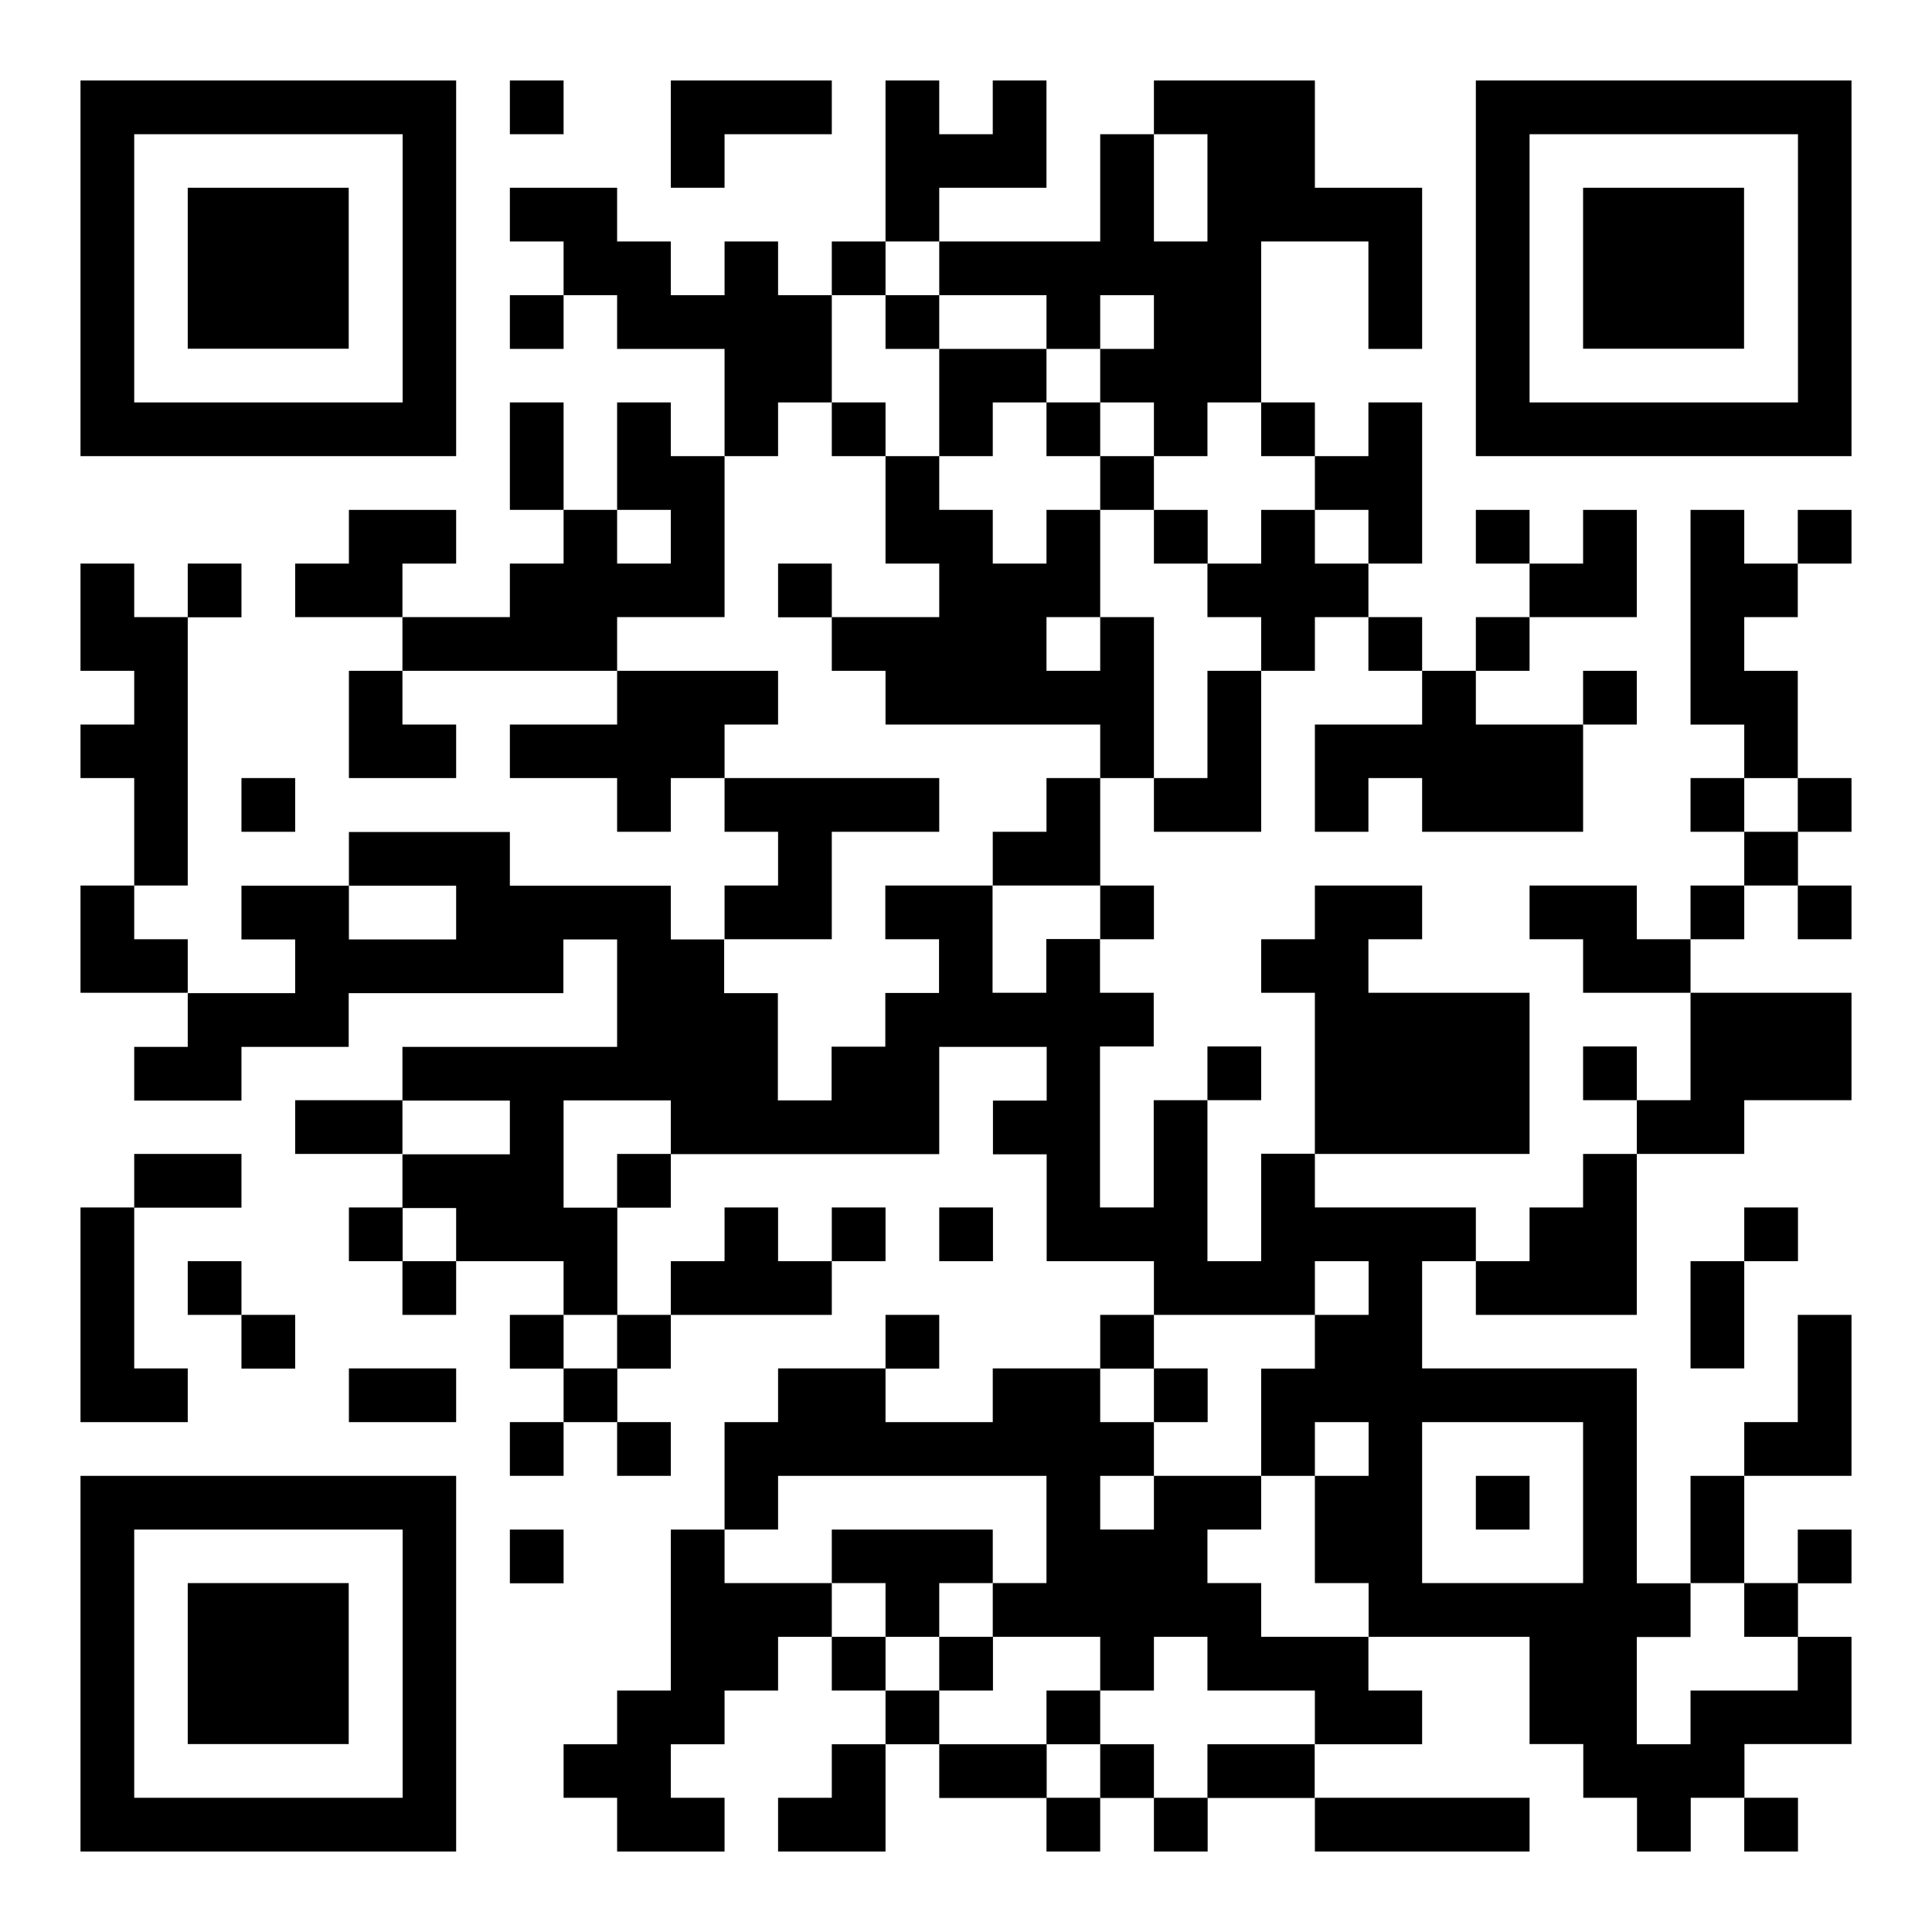 <svg width="240" height="240" viewBox="0 0 240 240" fill="none" xmlns="http://www.w3.org/2000/svg">
<path d="M56.664 10H10V56.664H56.664V10ZM49.991 49.991H16.673V16.673H50.016V49.991H49.991Z" fill="black"/>
<path d="M70.011 10H63.338V16.673H70.011V10Z" fill="black"/>
<path d="M90.006 23.322V16.673H103.329V10H83.333V23.322H90.006Z" fill="black"/>
<path d="M116.675 29.995V23.322H129.997V10H123.324V16.673H116.675V10H110.002V29.995H116.675Z" fill="black"/>
<path d="M149.994 16.673V29.995H143.345V16.673H136.671V29.995H116.676V36.669H129.998V43.342H136.671V36.669H143.345V43.342H136.671V49.991H143.345V56.664H149.994V49.991H156.667V29.995H169.989V43.342H176.662V23.322H163.34V10H143.345V16.673H149.994Z" fill="black"/>
<path d="M183.335 10V56.664H229.999V10H183.335ZM223.326 49.991H190.008V16.673H223.35V49.991H223.326Z" fill="black"/>
<path d="M43.318 23.322H23.322V43.318H43.318V23.322Z" fill="black"/>
<path d="M96.656 49.991H103.329V36.669H96.656V29.996H90.007V36.669H83.333V29.996H76.66V23.322H63.338V29.996H70.011V36.669H76.66V43.342H90.007V56.664H96.656V49.991Z" fill="black"/>
<path d="M216.653 23.322H196.657V43.318H216.653V23.322Z" fill="black"/>
<path d="M110.002 29.996H103.329V36.669H110.002V29.996Z" fill="black"/>
<path d="M70.011 36.668H63.338V43.341H70.011V36.668Z" fill="black"/>
<path d="M116.675 36.668H110.002V43.341H116.675V36.668Z" fill="black"/>
<path d="M116.676 56.664H123.325V49.991H129.998V43.342H116.676V56.664Z" fill="black"/>
<path d="M70.011 49.99H63.338V63.337H70.011V49.99Z" fill="black"/>
<path d="M90.007 76.659V56.664H83.333V49.99H76.66V63.337H83.333V70.01H76.66V63.337H70.011V70.01H63.338V76.659H49.991V83.332H76.66V76.659H90.007Z" fill="black"/>
<path d="M110.002 49.99H103.329V56.664H110.002V49.99Z" fill="black"/>
<path d="M136.671 49.99H129.998V56.664H136.671V49.99Z" fill="black"/>
<path d="M163.339 49.99H156.666V56.664H163.339V49.99Z" fill="black"/>
<path d="M169.989 63.337V70.01H176.662V49.99H169.989V56.664H163.34V63.337H169.989Z" fill="black"/>
<path d="M136.671 76.66V83.333H129.998V76.66H136.671V63.337H129.998V70.011H123.325V63.337H116.676V56.664H110.002V70.011H116.676V76.66H103.329V83.333H110.002V90.006H136.671V96.655H143.345V76.66H136.671Z" fill="black"/>
<path d="M143.344 56.664H136.671V63.337H143.344V56.664Z" fill="black"/>
<path d="M56.664 70.013V63.34H43.342V70.013H36.669V76.662H49.991V70.013H56.664Z" fill="black"/>
<path d="M150.018 63.34H143.345V70.013H150.018V63.34Z" fill="black"/>
<path d="M163.34 63.34H156.666V70.013H149.993V76.662H156.666V83.335H163.34V76.662H169.989V70.013H163.34V63.34Z" fill="black"/>
<path d="M190.008 63.34H183.335V70.013H190.008V63.34Z" fill="black"/>
<path d="M203.331 63.34H196.658V70.013H190.009V76.662H203.331V63.34Z" fill="black"/>
<path d="M223.326 83.335H216.677V76.662H223.326V70.013H216.677V63.34H210.004V90.009H216.677V96.658H223.326V83.335Z" fill="black"/>
<path d="M230 63.34H223.327V70.013H230V63.34Z" fill="black"/>
<path d="M16.673 110.001H23.322V76.659H16.673V70.01H10V83.332H16.673V90.005H10V96.654H16.673V110.001Z" fill="black"/>
<path d="M29.996 70.01H23.322V76.683H29.996V70.01Z" fill="black"/>
<path d="M103.329 70.01H96.655V76.683H103.329V70.01Z" fill="black"/>
<path d="M176.662 76.66H169.988V83.334H176.662V76.66Z" fill="black"/>
<path d="M190.008 76.66H183.335V83.334H190.008V76.66Z" fill="black"/>
<path d="M43.342 96.654H56.664V90.005H49.991V83.332H43.342V96.654Z" fill="black"/>
<path d="M96.656 90.005V83.332H76.66V90.005H63.338V96.654H76.66V103.328H83.333V96.654H90.007V90.005H96.656Z" fill="black"/>
<path d="M149.994 96.654H143.345V103.328H156.667V83.332H149.994V96.654Z" fill="black"/>
<path d="M163.34 90.005V103.328H169.989V96.654H176.662V103.328H196.658V90.005H183.335V83.332H176.662V90.005H163.34Z" fill="black"/>
<path d="M203.331 83.332H196.657V90.005H203.331V83.332Z" fill="black"/>
<path d="M36.668 96.654H29.995V103.328H36.668V96.654Z" fill="black"/>
<path d="M103.328 103.328H116.675V96.654H90.006V103.328H96.655V110.001H90.006V116.674H103.328V103.328Z" fill="black"/>
<path d="M129.998 103.328H123.324V110.001H136.671V96.654H129.998V103.328Z" fill="black"/>
<path d="M216.677 96.654H210.004V103.328H216.677V96.654Z" fill="black"/>
<path d="M230 96.654H223.327V103.328H230V96.654Z" fill="black"/>
<path d="M223.326 210.004H210.004V216.678H203.33V203.356H210.004V196.682H203.33V169.989H176.661V156.667H183.335V149.993H163.339V143.32H156.666V156.667H149.993V136.671H143.319V149.993H136.646V129.998H143.319V123.325H136.646V116.651H129.973V123.325H123.299V110.002H109.977V116.676H116.65V123.349H109.977V130.022H103.304V136.696H96.63V123.373H89.957V116.7H83.333V110.027H63.337V103.354H43.342V110.027H56.664V116.7H43.342V110.027H29.995V116.7H36.668V123.373H23.322V130.047H16.673V136.72H29.995V130.047H43.317V123.373H69.986V116.7H76.659V130.047H49.991V136.72H63.337V143.393H49.991V150.067H56.664V156.667H70.01V163.34H76.684V150.018H70.01V136.696H83.333V143.369H116.675V130.047H130.022V136.72H123.348V143.393H130.022V156.667H143.344V163.34H163.339V156.667H170.013V163.34H163.339V170.013H156.666V183.336H163.339V176.662H170.013V183.336H163.339V196.658H170.013V203.331H190.008V216.653H196.681V223.327H203.355V230H210.028V223.327H216.701V216.653H229.999V203.331H223.326V210.004ZM196.657 196.658H176.661V176.662H196.657V196.658Z" fill="black"/>
<path d="M223.351 103.328H216.678V110.001H223.351V103.328Z" fill="black"/>
<path d="M23.322 116.677H16.673V110.004H10V123.326H23.322V116.677Z" fill="black"/>
<path d="M143.344 110.004H136.671V116.677H143.344V110.004Z" fill="black"/>
<path d="M190.008 123.326H169.988V116.677H176.662V110.004H163.339V116.677H156.666V123.326H163.339V143.346H190.008V123.326Z" fill="black"/>
<path d="M203.331 116.677V110.004H190.009V116.677H196.658V123.326H210.004V116.677H203.331Z" fill="black"/>
<path d="M216.677 110.004H210.004V116.677H216.677V110.004Z" fill="black"/>
<path d="M230 110.004H223.327V116.677H230V110.004Z" fill="black"/>
<path d="M210.004 136.671H203.331V143.344H216.678V136.671H230V123.324H210.004V136.671Z" fill="black"/>
<path d="M156.666 129.996H149.993V136.669H156.666V129.996Z" fill="black"/>
<path d="M203.331 129.996H196.657V136.669H203.331V129.996Z" fill="black"/>
<path d="M49.991 136.672H36.669V143.345H49.991V136.672Z" fill="black"/>
<path d="M29.995 143.346H16.673V150.019H29.995V143.346Z" fill="black"/>
<path d="M83.334 143.346H76.66V150.019H83.334V143.346Z" fill="black"/>
<path d="M203.33 163.341V143.346H196.657V149.995H190.008V156.668H183.335V163.341H203.33Z" fill="black"/>
<path d="M23.322 169.99H16.673V149.994H10V176.663H23.322V169.99Z" fill="black"/>
<path d="M50.015 149.994H43.342V156.667H50.015V149.994Z" fill="black"/>
<path d="M103.329 156.667H96.655V149.994H90.006V156.667H83.333V163.341H103.329V156.667Z" fill="black"/>
<path d="M110.002 149.994H103.329V156.667H110.002V149.994Z" fill="black"/>
<path d="M123.349 149.994H116.676V156.667H123.349V149.994Z" fill="black"/>
<path d="M223.351 149.994H216.678V156.667H223.351V149.994Z" fill="black"/>
<path d="M29.996 156.666H23.322V163.339H29.996V156.666Z" fill="black"/>
<path d="M56.664 156.666H49.991V163.339H56.664V156.666Z" fill="black"/>
<path d="M216.677 156.666H210.004V169.988H216.677V156.666Z" fill="black"/>
<path d="M36.668 163.338H29.995V170.011H36.668V163.338Z" fill="black"/>
<path d="M70.011 163.338H63.338V170.011H70.011V163.338Z" fill="black"/>
<path d="M83.334 163.338H76.66V170.011H83.334V163.338Z" fill="black"/>
<path d="M116.675 163.338H110.002V170.011H116.675V163.338Z" fill="black"/>
<path d="M143.344 163.338H136.671V170.011H143.344V163.338Z" fill="black"/>
<path d="M223.327 176.66H216.678V183.333H230V163.338H223.327V176.66Z" fill="black"/>
<path d="M56.664 169.988H43.342V176.662H56.664V169.988Z" fill="black"/>
<path d="M76.685 169.988H70.012V176.662H76.685V169.988Z" fill="black"/>
<path d="M143.344 190.008H136.67V183.335H143.344V176.662H136.67V169.988H123.324V176.662H110.001V169.988H96.655V176.662H90.006V190.008H96.655V183.335H129.997V196.657H123.324V203.33H136.67V210.004H143.344V203.33H149.992V210.004H163.339V216.677H176.661V210.004H169.988V203.33H156.666V196.657H149.992V190.008H156.666V183.335H143.344V190.008Z" fill="black"/>
<path d="M150.018 169.988H143.345V176.662H150.018V169.988Z" fill="black"/>
<path d="M70.011 176.66H63.338V183.333H70.011V176.66Z" fill="black"/>
<path d="M83.334 176.66H76.66V183.333H83.334V176.66Z" fill="black"/>
<path d="M10 183.336V230H56.664V183.336H10ZM49.991 223.327H16.673V190.009H50.016V223.327H49.991Z" fill="black"/>
<path d="M190.008 183.336H183.335V190.009H190.008V183.336Z" fill="black"/>
<path d="M216.677 183.336H210.004V196.658H216.677V183.336Z" fill="black"/>
<path d="M70.011 190.01H63.338V196.683H70.011V190.01Z" fill="black"/>
<path d="M83.334 223.327V216.679H90.007V210.005H96.656V203.332H103.329V196.659H90.007V190.01H83.334V210.005H76.661V216.679H70.012V223.327H76.661V230.001H90.007V223.327H83.334Z" fill="black"/>
<path d="M110.002 203.332H116.676V196.659H123.325V190.01H103.329V196.659H110.002V203.332Z" fill="black"/>
<path d="M230 190.01H223.327V196.683H230V190.01Z" fill="black"/>
<path d="M43.318 196.658H23.322V216.654H43.318V196.658Z" fill="black"/>
<path d="M223.351 196.658H216.678V203.332H223.351V196.658Z" fill="black"/>
<path d="M110.002 203.33H103.329V210.003H110.002V203.33Z" fill="black"/>
<path d="M123.349 203.33H116.676V210.003H123.349V203.33Z" fill="black"/>
<path d="M116.675 210.004H110.002V216.677H116.675V210.004Z" fill="black"/>
<path d="M136.671 210.004H129.998V216.677H136.671V210.004Z" fill="black"/>
<path d="M103.329 216.678V223.327H96.655V230H110.002V216.678H103.329Z" fill="black"/>
<path d="M130.022 216.678H116.676V223.351H130.022V216.678Z" fill="black"/>
<path d="M143.344 216.678H136.671V223.351H143.344V216.678Z" fill="black"/>
<path d="M163.315 216.678H149.993V223.351H163.315V216.678Z" fill="black"/>
<path d="M136.671 223.326H129.998V229.999H136.671V223.326Z" fill="black"/>
<path d="M150.018 223.326H143.345V229.999H150.018V223.326Z" fill="black"/>
<path d="M190.009 223.326H163.34V229.999H190.009V223.326Z" fill="black"/>
<path d="M223.351 223.326H216.678V229.999H223.351V223.326Z" fill="black"/>
</svg>

